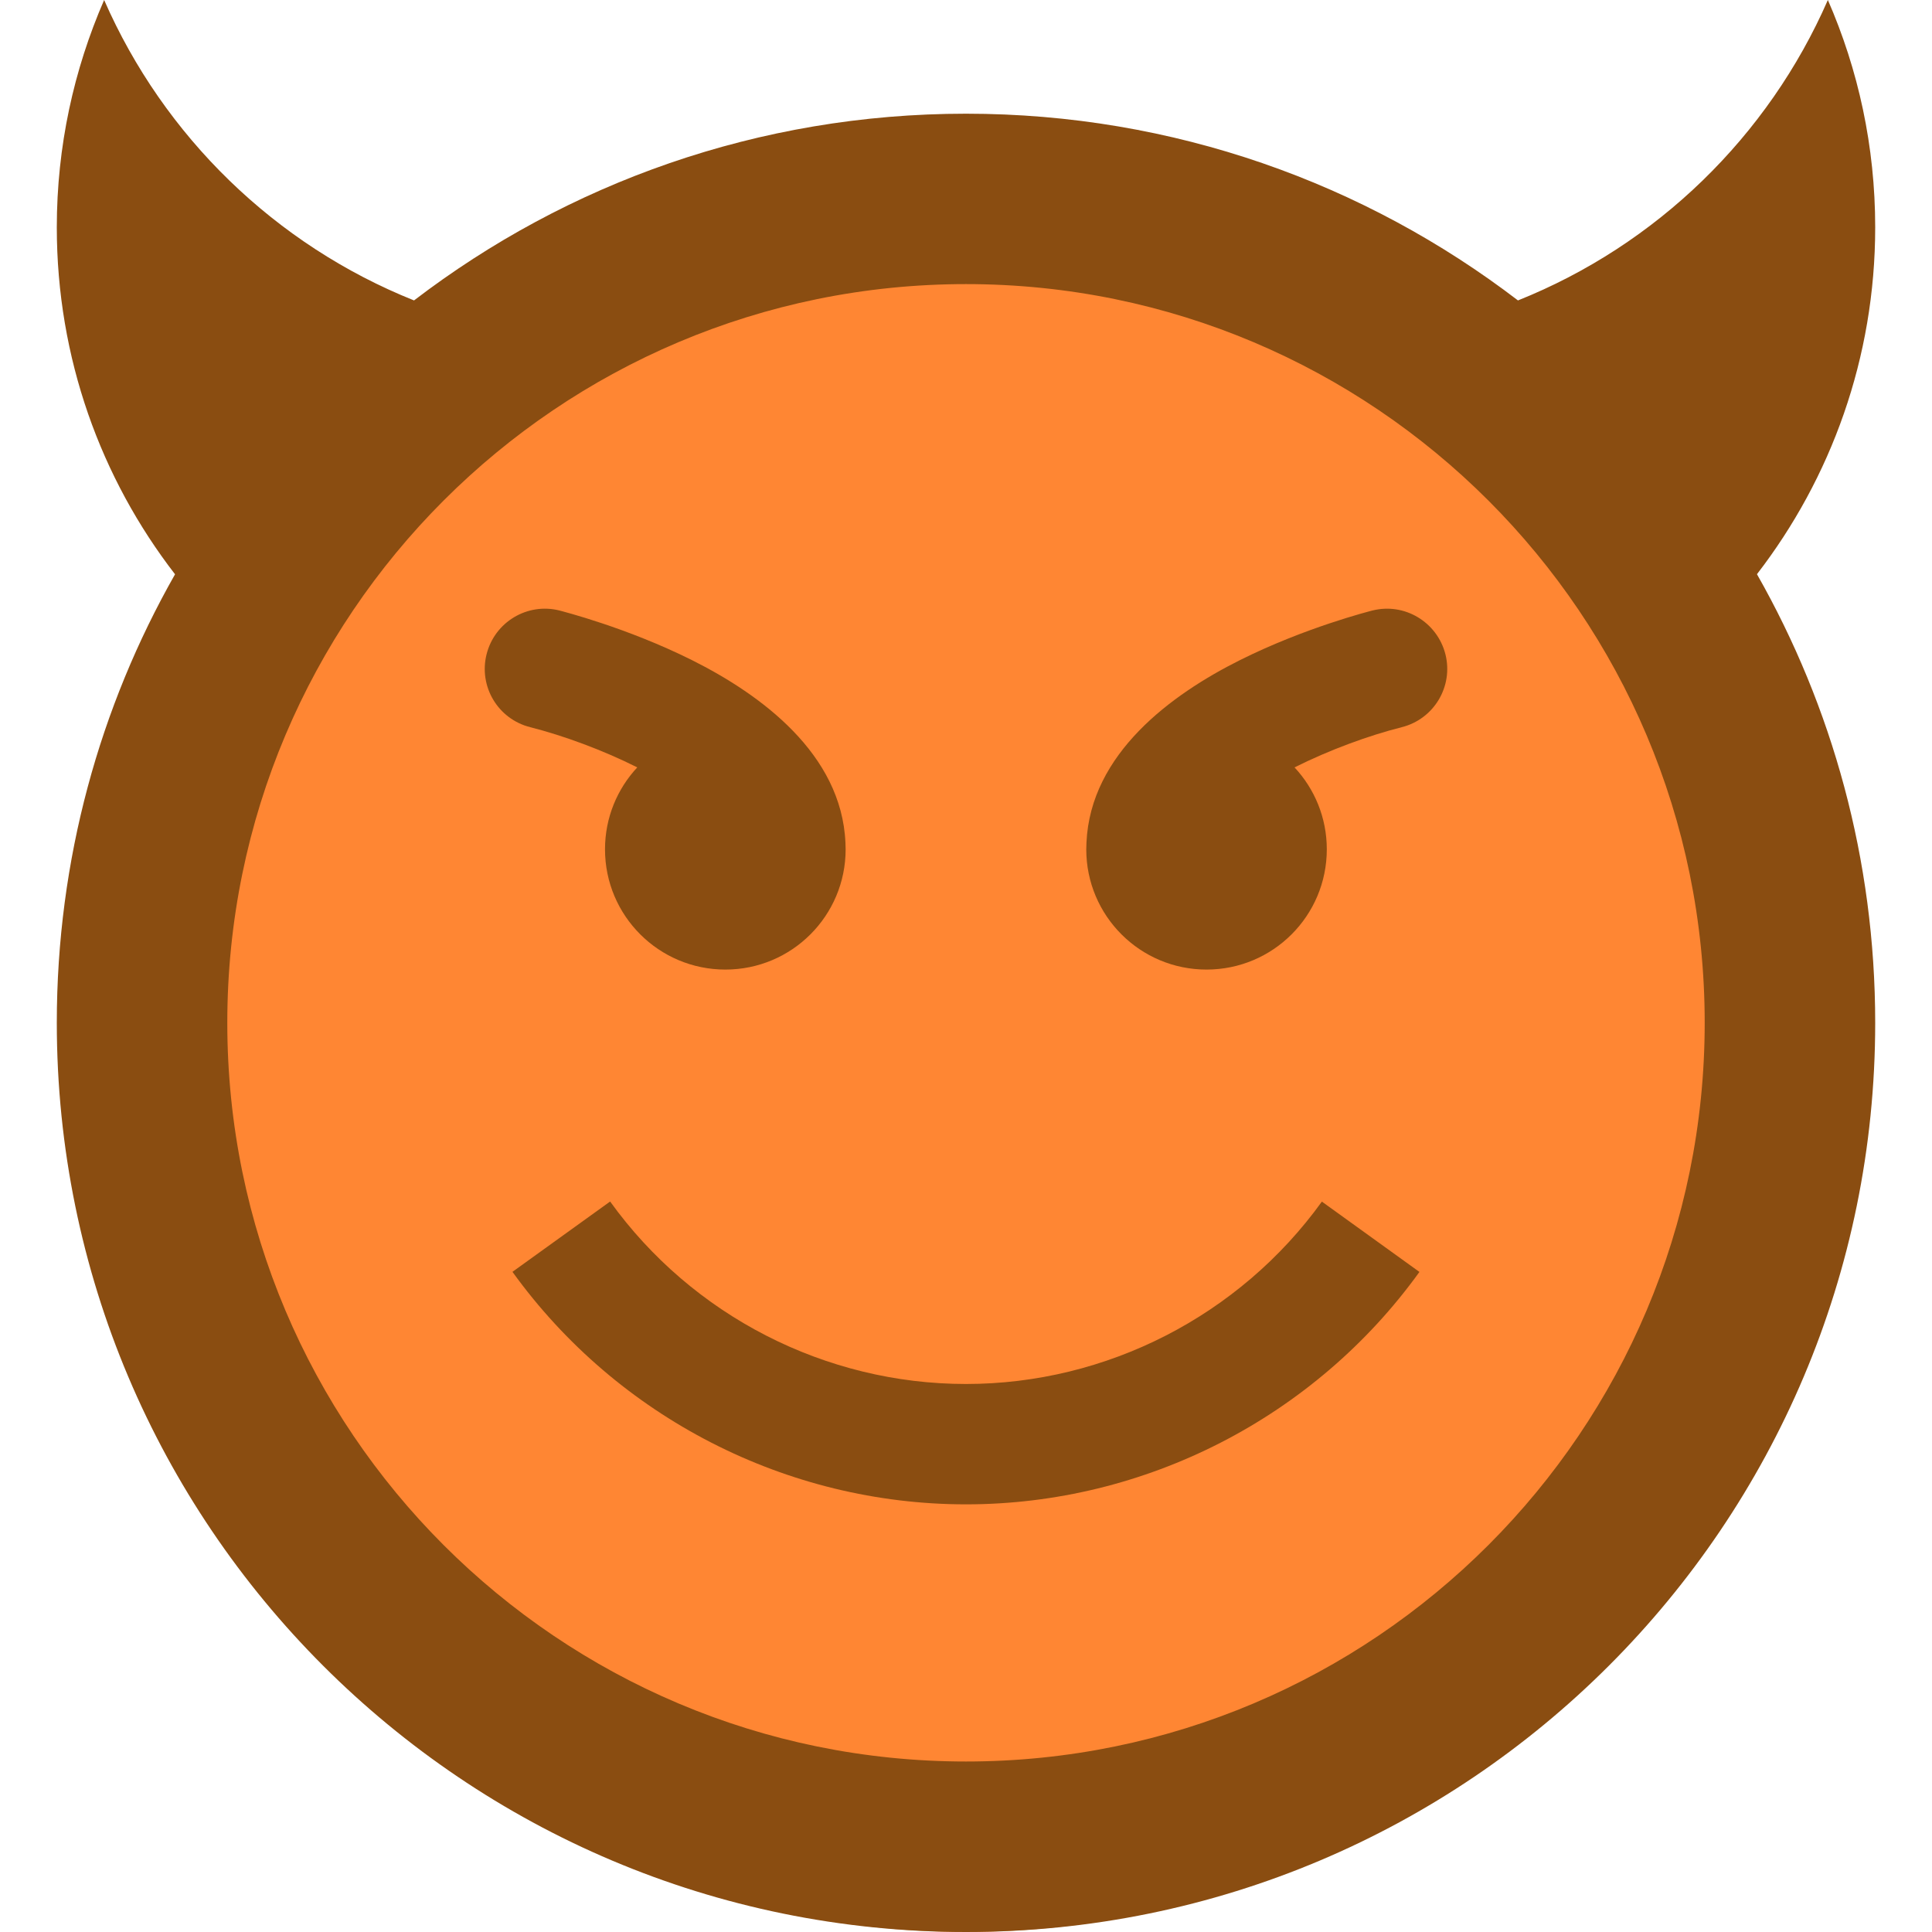 <svg xmlns="http://www.w3.org/2000/svg" width="20" height="20" viewBox="1.181 0.385 20 20" enable-background="new 1.181 0.385 20 20"><circle fill="#FF8633" cx="11.181" cy="11.315" r="9.069"/><path fill="#8A4D11" d="M20.593 2.738c0-.837-.175-1.632-.49-2.353-.617 1.412-1.773 2.536-3.208 3.11-1.584-1.212-3.565-1.933-5.714-1.933s-4.13.721-5.714 1.933c-1.435-.574-2.59-1.697-3.208-3.11-.314.721-.49 1.516-.49 2.353 0 1.352.456 2.598 1.224 3.592-.779 1.37-1.224 2.955-1.224 4.643 0 5.198 4.214 9.412 9.412 9.412s9.412-4.214 9.412-9.412c0-1.688-.445-3.273-1.224-4.644.766-.993 1.224-2.239 1.224-3.591zm-9.412 15.882c-4.223 0-7.647-3.424-7.647-7.647s3.424-7.647 7.647-7.647 7.647 3.424 7.647 7.647-3.424 7.647-7.647 7.647z"/><path fill="#8A4D11" d="M7.497 12.823c.851 1.183 2.229 1.889 3.684 1.889 1.454 0 2.832-.706 3.684-1.888l1.01.728c-1.085 1.506-2.84 2.406-4.694 2.406s-3.609-.9-4.695-2.407l1.011-.728z"/><path fill="#8A4D11" d="M16.144 7.158c.084.334-.12.672-.453.755-.344.087-.75.236-1.109.416.207.222.334.52.334.848 0 .688-.557 1.245-1.245 1.245s-1.245-.557-1.245-1.245l.002-.068c.04-.923.88-1.536 1.588-1.89.676-.338 1.345-.507 1.372-.514.334-.084.671.12.756.453z"/><path fill="#8A4D11" d="M6.218 7.158c.084-.334.422-.537.755-.453.028.008.696.176 1.372.514.708.354 1.548.967 1.588 1.89l.002.068c0 .688-.557 1.245-1.245 1.245s-1.246-.557-1.246-1.245c0-.328.127-.626.334-.848-.358-.18-.765-.329-1.107-.416-.334-.083-.537-.421-.453-.755z"/></svg>